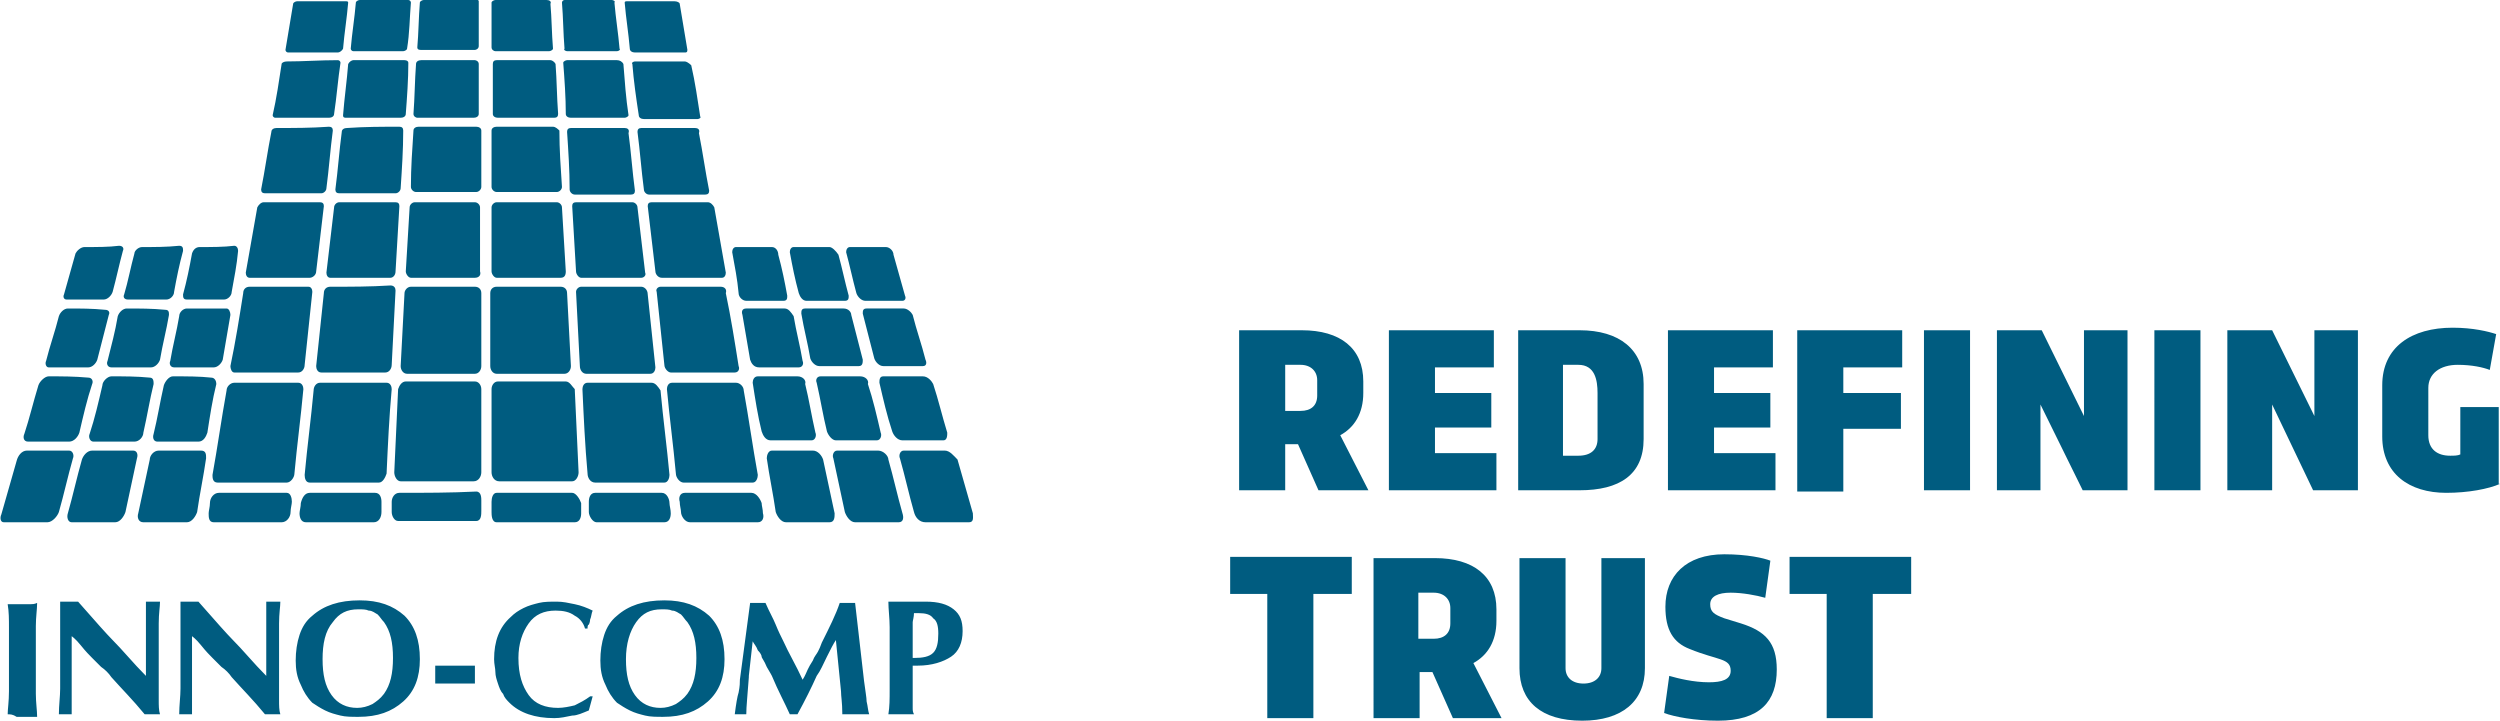 <svg viewBox="0 0 195.3 56.3" xmlns="http://www.w3.org/2000/svg"><g fill="#005C80"><path d="M69.4 55.8c.1-.6.1-1.2.1-1.9V49c0-.7-.1-1.4-.1-2h2.9c1 0 1.7.2 2.2.6s.7.9.7 1.7c0 .9-.3 1.6-.9 2s-1.5.7-2.6.7h-.4v3.3c0 .2 0 .3.1.5h-2m2-4.4c.7 0 1.2-.1 1.5-.4s.4-.8.4-1.5c0-.6-.1-1-.4-1.2-.2-.3-.6-.4-1.1-.4h-.4c0 .3-.1.6-.1.7v2.8zm-14 4.4c.1-.8.2-1.4.3-1.7.1-.5.1-.8.1-1l.8-6h1.2c.3.7.6 1.2.8 1.7s.4.9.6 1.3c.4.9 1 1.9 1.5 3 .2-.3.3-.6.4-.8s.2-.4.4-.7c.1-.3.3-.5.4-.7s.2-.4.3-.7c.6-1.2 1.1-2.2 1.4-3.1h1.2l.7 6.1c.1.8.2 1.3.2 1.6.1.4.1.7.2 1h-2.1v-.1c0-.8-.1-1.3-.1-1.7l-.4-4c-.2.3-.4.7-.7 1.3s-.5 1.1-.8 1.5c-.4.9-.9 1.9-1.5 3h-.6c-.4-.9-.9-1.8-1.4-3 0 0-.1-.2-.4-.7-.2-.5-.4-.7-.4-.8s-.1-.3-.3-.5c-.1-.3-.3-.5-.4-.7l-.3 2.7v.1c-.1 1.4-.2 2.3-.2 2.9h-.9zm-10.5-4.2c0-.7.1-1.4.3-2s.5-1.1 1-1.5c.9-.8 2.1-1.2 3.7-1.2 1.5 0 2.6.4 3.5 1.2.8.8 1.2 1.9 1.2 3.4 0 1.4-.4 2.5-1.3 3.3s-2 1.2-3.5 1.2c-.5 0-1 0-1.4-.1s-.8-.2-1.2-.4-.7-.4-1-.6c-.4-.4-.7-.9-.9-1.4-.3-.6-.4-1.2-.4-1.9zm2-.1c0 1.2.2 2.1.7 2.8s1.2 1 2 1c.4 0 .8-.1 1.2-.3.3-.2.6-.4.9-.8.5-.7.7-1.6.7-2.8s-.2-2.1-.7-2.8c-.2-.2-.3-.4-.5-.6-.2-.1-.4-.3-.7-.3-.2-.1-.5-.1-.8-.1-.9 0-1.5.3-2 1s-.8 1.7-.8 2.9zm-3-2.4h-.2c-.1-.4-.4-.8-.8-1-.4-.3-.9-.4-1.5-.4-.9 0-1.6.3-2.1 1s-.8 1.6-.8 2.7c0 1.3.3 2.2.8 2.9s1.3 1 2.3 1c.4 0 .9-.1 1.3-.2.4-.2.8-.4 1.2-.7h.2l-.3 1.1c-.5.2-.9.4-1.3.4-.5.1-.9.2-1.4.2-1.5 0-2.7-.4-3.5-1.2-.2-.2-.4-.4-.5-.7-.2-.2-.3-.5-.4-.8s-.2-.6-.2-.9-.1-.6-.1-1c0-1.4.4-2.5 1.3-3.3.3-.3.6-.5 1-.7s.8-.3 1.2-.4.9-.1 1.4-.1.9.1 1.4.2 1 .3 1.4.5c-.1.2-.1.5-.2.7 0 .2-.1.4-.1.4-.1 0-.1.2-.1.3zM34 53.4V52h3.1v1.4H34zm-10.9-1.8c0-.7.1-1.4.3-2s.5-1.1 1-1.5c.9-.8 2.1-1.2 3.7-1.2 1.5 0 2.6.4 3.5 1.2.8.8 1.2 1.9 1.2 3.4 0 1.4-.4 2.5-1.3 3.3S29.5 56 28 56c-.5 0-1 0-1.4-.1s-.8-.2-1.2-.4-.7-.4-1-.6c-.4-.4-.7-.9-.9-1.4-.3-.6-.4-1.2-.4-1.9zm2.1-.1c0 1.2.2 2.1.7 2.8s1.2 1 2 1c.4 0 .8-.1 1.2-.3.3-.2.6-.4.9-.8.5-.7.7-1.6.7-2.8s-.2-2.1-.7-2.8c-.2-.2-.3-.4-.5-.6-.2-.1-.4-.3-.7-.3-.2-.1-.5-.1-.8-.1-.9 0-1.5.3-2 1-.6.7-.8 1.7-.8 2.9zM14 55.8c0-.7.1-1.4.1-2V47h1.4c1.4 1.6 2.3 2.6 2.6 2.9.9.9 1.7 1.9 2.7 2.9V47h1.1c0 .4-.1.9-.1 1.7v6c0 .4 0 .8.1 1.1h-1.2c-.9-1.1-1.8-2-2.6-2.9-.2-.3-.5-.6-.8-.8l-.7-.7c-.2-.2-.5-.5-.9-1s-.7-.7-.7-.7v6.1h-1zm-9.4 0c0-.7.1-1.4.1-2V47h1.4c1.4 1.6 2.3 2.6 2.6 2.9.9.9 1.7 1.9 2.7 2.9V47h1.1c0 .4-.1.9-.1 1.7v6c0 .4 0 .8.1 1.1h-1.2c-.9-1.1-1.8-2-2.6-2.9-.2-.3-.5-.6-.8-.8l-.7-.7c-.2-.2-.5-.5-.9-1s-.7-.7-.7-.7v6.1h-1zm-4 0c0-.4.1-1 .1-1.8v-5c0-.6 0-1.2-.1-1.8h1.8c.1 0 .3 0 .5-.1 0 .5-.1 1.1-.1 1.8v5.3c0 .7.1 1.3.1 1.8H1.3c-.3-.2-.5-.2-.7-.2z"/><path d="M52.7.1H49c-.1 0-.2 0-.2.1.1 1.2.3 2.4.4 3.6 0 .2.2.3.4.3h3.9c.1 0 .2 0 .2-.2L53.1.3c0-.1-.2-.2-.4-.2m.8 4.7h-3.9c-.1 0-.3.1-.2.2.1 1.3.3 2.7.5 4 0 .2.2.3.4.3h4.2c.1 0 .3-.1.2-.2-.2-1.3-.4-2.7-.7-4-.2-.2-.4-.3-.5-.3zm.8 5.2h-4.2c-.2 0-.3.1-.3.3.2 1.5.3 3 .5 4.5 0 .2.2.4.4.4h4.4c.2 0 .3-.1.3-.3-.3-1.5-.5-3-.8-4.5.1-.3-.1-.4-.3-.4zm1 5.8h-4.4c-.2 0-.3.1-.3.3l.6 5.1c0 .2.2.5.5.5h4.7c.2 0 .3-.2.3-.4l-.9-5.1c-.1-.2-.3-.4-.5-.4zm1 6.6h-4.7c-.2 0-.4.2-.3.4l.6 5.7c0 .3.3.6.5.6h5c.3 0 .4-.3.3-.5-.3-1.9-.6-3.8-1-5.7.1-.3-.1-.5-.4-.5zm1.2 7.5h-5c-.3 0-.4.3-.4.5.2 2.2.5 4.4.7 6.6 0 .3.3.7.6.7h5.4c.3 0 .4-.4.4-.6-.4-2.2-.7-4.4-1.1-6.6 0-.3-.3-.6-.6-.6zM47.8 0h-3.7c-.1 0-.2.1-.2.2.1 1.2.1 2.4.2 3.6-.1.1.1.2.2.2h3.9c.1 0 .3-.1.2-.2-.1-1.2-.3-2.4-.4-3.6.1-.1-.1-.2-.2-.2zm.4 4.7h-3.9c-.1 0-.3.1-.3.2.1 1.3.2 2.7.2 4 0 .2.2.3.4.3h4.2c.1 0 .3-.1.3-.2-.2-1.3-.3-2.7-.4-4-.1-.2-.3-.3-.5-.3zm.6 5.3h-4.2c-.2 0-.3.1-.3.3.1 1.5.2 3 .2 4.5 0 .2.2.4.4.4h4.4c.2 0 .3-.1.3-.3-.2-1.5-.3-3-.5-4.5.1-.3-.1-.4-.3-.4zm.6 5.8H45c-.2 0-.3.1-.3.3l.3 5.1c0 .2.2.5.4.5h4.7c.2 0 .4-.2.3-.4l-.6-5.1c0-.2-.2-.4-.4-.4zm.7 6.6h-4.7c-.2 0-.4.2-.4.4.1 1.9.2 3.8.3 5.8 0 .3.2.6.5.6h5c.3 0 .4-.3.4-.5l-.6-5.7c0-.4-.3-.6-.5-.6zm.8 7.5h-5c-.3 0-.4.3-.4.5.1 2.2.2 4.4.4 6.6 0 .3.2.7.6.7h5.4c.3 0 .4-.4.4-.6-.2-2.2-.5-4.4-.7-6.6-.2-.3-.4-.6-.7-.6zM42.7 0h-4c-.1 0-.3.1-.3.2v3.5c0 .2.2.3.3.3h4.2c.1 0 .3-.1.3-.2-.1-1.2-.1-2.4-.2-3.5.1-.2-.1-.3-.3-.3zm.3 4.7h-4.2c-.2 0-.3.1-.3.3v3.9c0 .2.2.3.4.3h4.4c.2 0 .3-.1.3-.3-.1-1.3-.1-2.6-.2-3.9-.1-.2-.3-.3-.4-.3zm.2 5.2h-4.4c-.2 0-.4.1-.4.3v4.4c0 .2.2.4.4.4h4.7c.2 0 .4-.2.4-.4-.1-1.5-.2-2.9-.2-4.4-.1-.1-.3-.3-.5-.3zm.3 5.9h-4.7c-.2 0-.4.2-.4.4v5c0 .2.2.5.4.5h5c.3 0 .4-.2.4-.5-.1-1.7-.2-3.3-.3-5 0-.2-.2-.4-.4-.4zm.3 6.6h-5c-.3 0-.5.2-.5.5v5.7c0 .3.2.6.5.6h5.3c.3 0 .5-.3.5-.6l-.3-5.7c0-.3-.2-.5-.5-.5zm.4 7.4h-5.3c-.3 0-.5.3-.5.6v6.5c0 .3.2.7.6.7h5.7c.3 0 .5-.4.5-.7-.1-2.2-.2-4.3-.3-6.5-.2-.2-.4-.6-.7-.6zm14.5 8.7h-5.2c-.4 0-.5.4-.4.7 0 .3.1.6.1.8 0 .3.3.8.7.8h5.3c.4 0 .5-.4.4-.7 0-.3-.1-.6-.1-.8-.1-.3-.4-.8-.8-.8zm-7 0h-5.2c-.4 0-.5.4-.5.7v.8c0 .3.3.8.6.8h5.3c.4 0 .5-.4.5-.7s-.1-.6-.1-.8c0-.3-.2-.8-.6-.8zm-7 0h-5.9c-.3 0-.4.4-.4.7v.8c0 .2 0 .8.4.8h6.1c.4 0 .5-.4.5-.7v-.8c-.1-.3-.4-.8-.7-.8zm24.5-19.2h-2.8c-.2 0-.3.2-.3.4.3 1.1.5 2.1.8 3.2.1.3.4.6.7.6h2.9c.2 0 .3-.2.2-.4-.3-1.1-.6-2.1-.9-3.2 0-.3-.3-.6-.6-.6zm-4.4 0H62c-.2 0-.3.2-.3.4.2 1.1.4 2.1.7 3.2.1.3.3.6.6.6h3c.3 0 .3-.2.3-.4-.3-1.1-.5-2.1-.8-3.2-.2-.3-.5-.6-.7-.6zm-4.5 0h-2.8c-.2 0-.3.2-.3.4.2 1.1.4 2.1.5 3.2 0 .3.3.6.6.6h2.9c.3 0 .3-.2.3-.4-.2-1.1-.4-2.1-.7-3.2 0-.3-.2-.6-.5-.6zm10.3 4.8h-2.9c-.3 0-.3.2-.3.4.3 1.2.6 2.3.9 3.5.1.3.4.6.7.6h3.1c.3 0 .3-.3.2-.5-.3-1.2-.7-2.3-1-3.5-.1-.2-.4-.5-.7-.5zm-4.7 0h-3c-.3 0-.3.2-.3.4.2 1.2.5 2.3.7 3.5.1.3.4.6.7.6h3.1c.3 0 .3-.3.3-.5-.3-1.2-.6-2.3-.9-3.5 0-.2-.2-.5-.6-.5zm-4.6 0h-3c-.3 0-.4.2-.3.5.2 1.2.4 2.3.6 3.5.1.3.3.6.7.6h3.1c.3 0 .4-.3.3-.5-.2-1.2-.5-2.3-.7-3.5-.2-.3-.4-.6-.7-.6zm10.8 5.3H69c-.3 0-.3.3-.3.5.3 1.3.6 2.6 1 3.8.1.3.4.7.8.7h3.2c.3 0 .3-.4.3-.6-.4-1.3-.7-2.6-1.1-3.8-.1-.2-.4-.6-.8-.6zm-4.9 0h-3.1c-.3 0-.4.3-.3.5.3 1.3.5 2.6.8 3.8.1.3.4.7.7.7h3.2c.3 0 .4-.4.3-.6-.3-1.3-.6-2.6-1-3.8.1-.3-.2-.6-.6-.6zm-4.9 0h-3.1c-.3 0-.4.3-.4.5.2 1.3.4 2.6.7 3.8.1.3.3.7.7.7h3.2c.3 0 .4-.4.3-.6-.3-1.3-.5-2.6-.8-3.8.1-.3-.2-.6-.6-.6zm11.5 5.8h-3.2c-.3 0-.4.4-.3.6.4 1.4.7 2.8 1.1 4.2.1.4.4.8.9.8h3.4c.4 0 .3-.4.3-.7l-1.2-4.2c-.3-.3-.6-.7-1-.7zm-5.2 0h-3.2c-.3 0-.4.4-.3.6L66 40c.1.3.4.8.8.8h3.4c.4 0 .4-.4.3-.7-.4-1.4-.7-2.8-1.1-4.2 0-.3-.4-.7-.8-.7zm-5.1 0h-3.2c-.3 0-.4.4-.4.6.2 1.4.5 2.8.7 4.2.1.3.4.8.8.8h3.4c.4 0 .4-.4.4-.7l-.9-4.2c-.1-.3-.4-.7-.8-.7zM23.2.1c-.1 0-.3.1-.3.2l-.6 3.6c0 .1.1.2.2.2h3.9c.1 0 .3-.1.4-.3.1-1.2.3-2.4.4-3.6 0-.1-.1-.1-.2-.1h-3.8zm-.8 4.7c-.2 0-.4.1-.4.2-.2 1.3-.4 2.7-.7 4 0 .1.1.2.2.2h4.2c.2 0 .4-.1.4-.3.2-1.3.3-2.7.5-4 0-.1-.1-.2-.2-.2-1.4 0-2.7.1-4 .1zm-.8 5.2c-.2 0-.4.1-.4.3-.3 1.5-.5 3-.8 4.5 0 .2.1.3.3.3h4.4c.2 0 .4-.2.4-.4.2-1.5.3-3 .5-4.5 0-.2-.1-.3-.3-.3-1.4.1-2.8.1-4.1.1zm-1 5.8c-.2 0-.4.2-.5.4l-.9 5.1c0 .2.1.4.3.4h4.7c.2 0 .5-.2.5-.5l.6-5.1c0-.2-.1-.3-.3-.3h-4.4zm-1.1 6.6c-.3 0-.5.2-.5.5-.3 1.9-.6 3.8-1 5.7 0 .2.1.5.3.5h5c.3 0 .5-.3.5-.6l.6-5.7c0-.2-.1-.4-.3-.4h-4.6zm-1.2 7.5c-.3 0-.6.3-.6.6-.4 2.2-.7 4.4-1.1 6.6 0 .2 0 .6.4.6h5.4c.3 0 .6-.4.6-.7.2-2.2.5-4.4.7-6.6 0-.2-.1-.5-.4-.5h-5zM28.1 0c-.1 0-.3.1-.3.2-.1 1.2-.3 2.4-.4 3.6 0 .1.1.2.2.2h3.9c.1 0 .3-.1.3-.2.2-1.2.2-2.4.3-3.6 0-.1-.1-.2-.2-.2h-3.8zm-.5 4.7c-.1 0-.3.1-.4.3-.1 1.3-.3 2.7-.4 4 0 .2.1.2.3.2h4.2c.2 0 .4-.1.4-.3.1-1.3.2-2.7.2-4 0-.1-.1-.2-.3-.2h-4zm-.5 5.3c-.2 0-.4.1-.4.3-.2 1.5-.3 3-.5 4.5 0 .2.1.3.3.3h4.4c.2 0 .4-.2.4-.4.1-1.5.2-3 .2-4.5 0-.2-.1-.3-.3-.3-1.3 0-2.7 0-4.1.1zm-.6 5.8c-.2 0-.4.2-.4.4l-.6 5.1c0 .2.1.4.3.4h4.7c.2 0 .4-.2.4-.5l.3-5.1c0-.2-.1-.3-.3-.3h-4.4zm-.7 6.6c-.3 0-.5.2-.5.5l-.6 5.7c0 .2.1.5.4.5h5c.3 0 .5-.3.5-.6.1-1.9.2-3.8.3-5.8 0-.2-.1-.4-.4-.4-1.6.1-3.1.1-4.7.1zm-.8 7.5c-.3 0-.5.3-.5.6-.2 2.2-.5 4.4-.7 6.6 0 .3.1.6.4.6h5.4c.3 0 .5-.4.6-.7.1-2.2.2-4.4.4-6.6 0-.2-.1-.5-.4-.5H25zM33.1 0c-.1 0-.3.1-.3.2-.1 1.2-.1 2.4-.2 3.5 0 .2.2.2.3.2h4.2c.1 0 .3-.1.3-.3V.1c0-.1-.2-.2-.3-.2-1.3.1-2.6.1-4 .1zm-.2 4.7c-.2 0-.4.1-.4.3-.1 1.3-.1 2.6-.2 3.9 0 .2.2.3.3.3H37c.2 0 .4-.1.4-.3V5c0-.2-.2-.3-.3-.3h-4.2zm-.2 5.2c-.2 0-.4.1-.4.3-.1 1.5-.2 2.9-.2 4.4 0 .2.2.4.4.4h4.7c.2 0 .4-.2.4-.4v-4.4c0-.2-.2-.3-.4-.3h-4.5zm-.3 5.9c-.2 0-.4.2-.4.4-.1 1.7-.2 3.3-.3 5 0 .2.2.5.4.5h5c.3 0 .5-.2.4-.5v-5c0-.2-.2-.4-.4-.4h-4.7zm-.3 6.6c-.3 0-.5.3-.5.5l-.3 5.7c0 .3.2.6.5.6h5.3c.3 0 .5-.3.5-.6v-5.7c0-.3-.2-.5-.5-.5h-5zm-.4 7.4c-.3 0-.5.3-.6.6-.1 2.2-.2 4.3-.3 6.5 0 .3.2.7.5.7H37c.4 0 .6-.4.6-.7v-6.5c0-.3-.2-.6-.5-.6h-5.4zm-14.6 8.7c-.4 0-.7.4-.7.8 0 .3-.1.6-.1.8 0 .3 0 .7.4.7H22c.4 0 .7-.4.7-.8 0-.3.1-.6.1-.8 0-.3-.1-.7-.4-.7h-5.3zm7.1 0c-.4 0-.6.4-.7.8 0 .3-.1.6-.1.8 0 .3.1.7.5.7h5.3c.4 0 .6-.4.6-.8v-.8c0-.3-.1-.7-.5-.7h-5.1zm7 0c-.4 0-.6.4-.6.7v.8c0 .3.2.7.5.7h6.1c.4 0 .4-.5.4-.8v-.8c0-.2 0-.7-.4-.7-2 .1-4 .1-6 .1zM6.6 19.3c-.3 0-.6.3-.7.5-.3 1.1-.6 2.1-.9 3.2-.1.2 0 .4.2.4h2.9c.3 0 .6-.3.7-.6.3-1.1.5-2.1.8-3.2.1-.2 0-.4-.3-.4-.8.1-1.7.1-2.7.1zm4.5 0c-.3 0-.6.3-.6.5-.3 1.1-.5 2.2-.8 3.2-.1.2 0 .4.3.4h3c.3 0 .6-.3.6-.6.2-1.1.4-2.1.7-3.2 0-.2 0-.4-.3-.4-1 .1-1.9.1-2.9.1zm4.5 0c-.3 0-.5.2-.6.5-.2 1.1-.4 2.1-.7 3.2 0 .2 0 .4.3.4h2.9c.3 0 .6-.3.6-.6.2-1.1.4-2.1.5-3.2 0-.2-.1-.4-.3-.4-.8.1-1.8.1-2.7.1zM5.3 24.1c-.3 0-.6.3-.7.6-.3 1.2-.7 2.3-1 3.5-.1.2 0 .5.2.5h3.1c.3 0 .6-.3.7-.6.3-1.2.6-2.3.9-3.5.1-.2 0-.4-.3-.4-1-.1-1.9-.1-2.9-.1zm4.6 0c-.3 0-.6.3-.7.6-.2 1.2-.5 2.3-.8 3.5-.1.2 0 .5.3.5h3.1c.3 0 .6-.3.7-.6.2-1.2.5-2.3.7-3.5 0-.2 0-.4-.3-.4-1-.1-2-.1-3-.1zm4.7 0c-.3 0-.6.3-.6.6-.2 1.2-.5 2.3-.7 3.5-.1.2 0 .5.3.5h3.1c.3 0 .6-.3.7-.6.2-1.2.4-2.3.6-3.5 0-.2-.1-.5-.3-.5h-3.1zM3.8 29.4c-.3 0-.7.4-.8.7-.4 1.3-.7 2.6-1.1 3.8-.1.2-.1.6.3.6h3.2c.4 0 .7-.4.8-.7.3-1.3.6-2.6 1-3.8.1-.2 0-.5-.3-.5-1.1-.1-2.1-.1-3.1-.1zm4.9 0c-.3 0-.7.4-.7.7-.3 1.3-.6 2.6-1 3.8-.1.2 0 .6.3.6h3.2c.4 0 .7-.4.7-.7.3-1.3.5-2.6.8-3.8 0-.2 0-.5-.3-.5-1-.1-2-.1-3-.1zm4.8 0c-.3 0-.6.4-.7.7-.3 1.3-.5 2.6-.8 3.8-.1.3 0 .6.3.6h3.2c.4 0 .6-.4.7-.7.2-1.3.4-2.6.7-3.8 0-.2-.1-.5-.4-.5-.9-.1-1.9-.1-3-.1zM2.1 35.2c-.4 0-.7.4-.8.8L.1 40.2c-.1.2-.1.6.2.6h3.4c.4 0 .8-.5.9-.8.4-1.4.7-2.8 1.1-4.2.1-.2 0-.6-.3-.6H2.1zm5.1 0c-.4 0-.7.4-.8.7-.4 1.4-.7 2.8-1.1 4.2-.1.3 0 .7.3.7H9c.4 0 .7-.5.8-.8l.9-4.2c.1-.3 0-.6-.3-.6H7.2zm5.2 0c-.4 0-.7.4-.7.7l-.9 4.2c-.1.3 0 .7.4.7h3.4c.4 0 .7-.5.8-.8.2-1.4.5-2.8.7-4.2 0-.3 0-.6-.4-.6h-3.3z" clip-rule="evenodd" fill-rule="evenodd"/></g><path d="M101.7 25.8c3 0 4.8 1.4 4.8 4v.9c0 1.6-.7 2.7-1.8 3.3l2.2 4.3H103l-1.6-3.6h-1v3.6h-3.6V25.8h4.9zm-1.3 2.7v3.6h1.2c.8 0 1.3-.4 1.3-1.2v-1.2c0-.7-.5-1.2-1.3-1.2h-1.2zm8.1-2.7h8.2v2.9h-4.6v2h4.4v2.7h-4.4v2h4.8v2.9h-8.4V25.8zm10.1 0h4.8c3.1 0 5 1.5 5 4.2v4.3c0 2.8-1.9 4-5 4h-4.8V25.8zm6.2 4.9c0-1-.2-2.2-1.5-2.2h-1.2v7.1h1.2c1 0 1.5-.5 1.5-1.3v-3.6zm5.5-4.9h8.2v2.9h-4.6v2h4.4v2.7h-4.4v2h4.8v2.9h-8.4V25.8zm10.1 0h8.2v2.9H144v2h4.5v2.8H144v4.9h-3.6V25.8zm13.5 12.5h-3.6V25.8h3.6v12.5zm5.5-6.7v6.7H156V25.8h3.5l3.3 6.7v-6.7h3.4v12.5h-3.5l-3.3-6.7zm12.5 6.7h-3.6V25.8h3.6v12.5zm5.6-6.7v6.7H174V25.8h3.5l3.3 6.7v-6.7h3.4v12.5h-3.5l-3.2-6.7zm17.8 6.2c-.9.4-2.5.7-4.2.7-2.9 0-5-1.5-5-4.4v-4c0-3 2.3-4.5 5.5-4.5 1.6 0 2.8.3 3.4.5l-.5 2.8c-.5-.2-1.4-.4-2.5-.4-1.4 0-2.3.7-2.3 1.8V34c0 1.1.7 1.6 1.7 1.6.3 0 .6 0 .8-.1v-3.7h3v6zm-96.2 8.6h-3v-2.9h9.5v2.9h-3v9.7H99v-9.7zm13-2.8c3 0 4.8 1.4 4.8 4v.9c0 1.6-.7 2.7-1.8 3.3l2.2 4.3h-3.8l-1.6-3.6h-1v3.6h-3.6V43.6h4.8zm-1.3 2.7v3.6h1.2c.8 0 1.3-.4 1.3-1.2v-1.2c0-.7-.5-1.2-1.3-1.2h-1.2zm17.7-2.7v8.6c0 2.6-1.8 4.1-4.9 4.1-3.2 0-4.9-1.5-4.9-4.1v-8.6h3.6v8.6c0 .7.5 1.2 1.4 1.2s1.4-.5 1.4-1.2v-8.6h3.4zm5.7 12.7c-1.8 0-3.4-.3-4.2-.6l.4-2.9c.7.2 1.9.5 3.1.5 1 0 1.7-.2 1.7-.9 0-1-1-.8-3.2-1.7-1.3-.5-1.9-1.5-1.9-3.3 0-2.4 1.6-4.1 4.6-4.1 1.8 0 3.1.3 3.6.5l-.4 2.9c-.7-.2-1.8-.4-2.7-.4-1 0-1.6.3-1.6.9s.3.8 1.1 1.1l1.3.4c1.9.6 2.8 1.5 2.8 3.6 0 2.5-1.3 4-4.6 4zm8.6-9.9h-3v-2.9h9.5v2.9h-3v9.7h-3.6v-9.7z" fill="#005C80"/></svg>